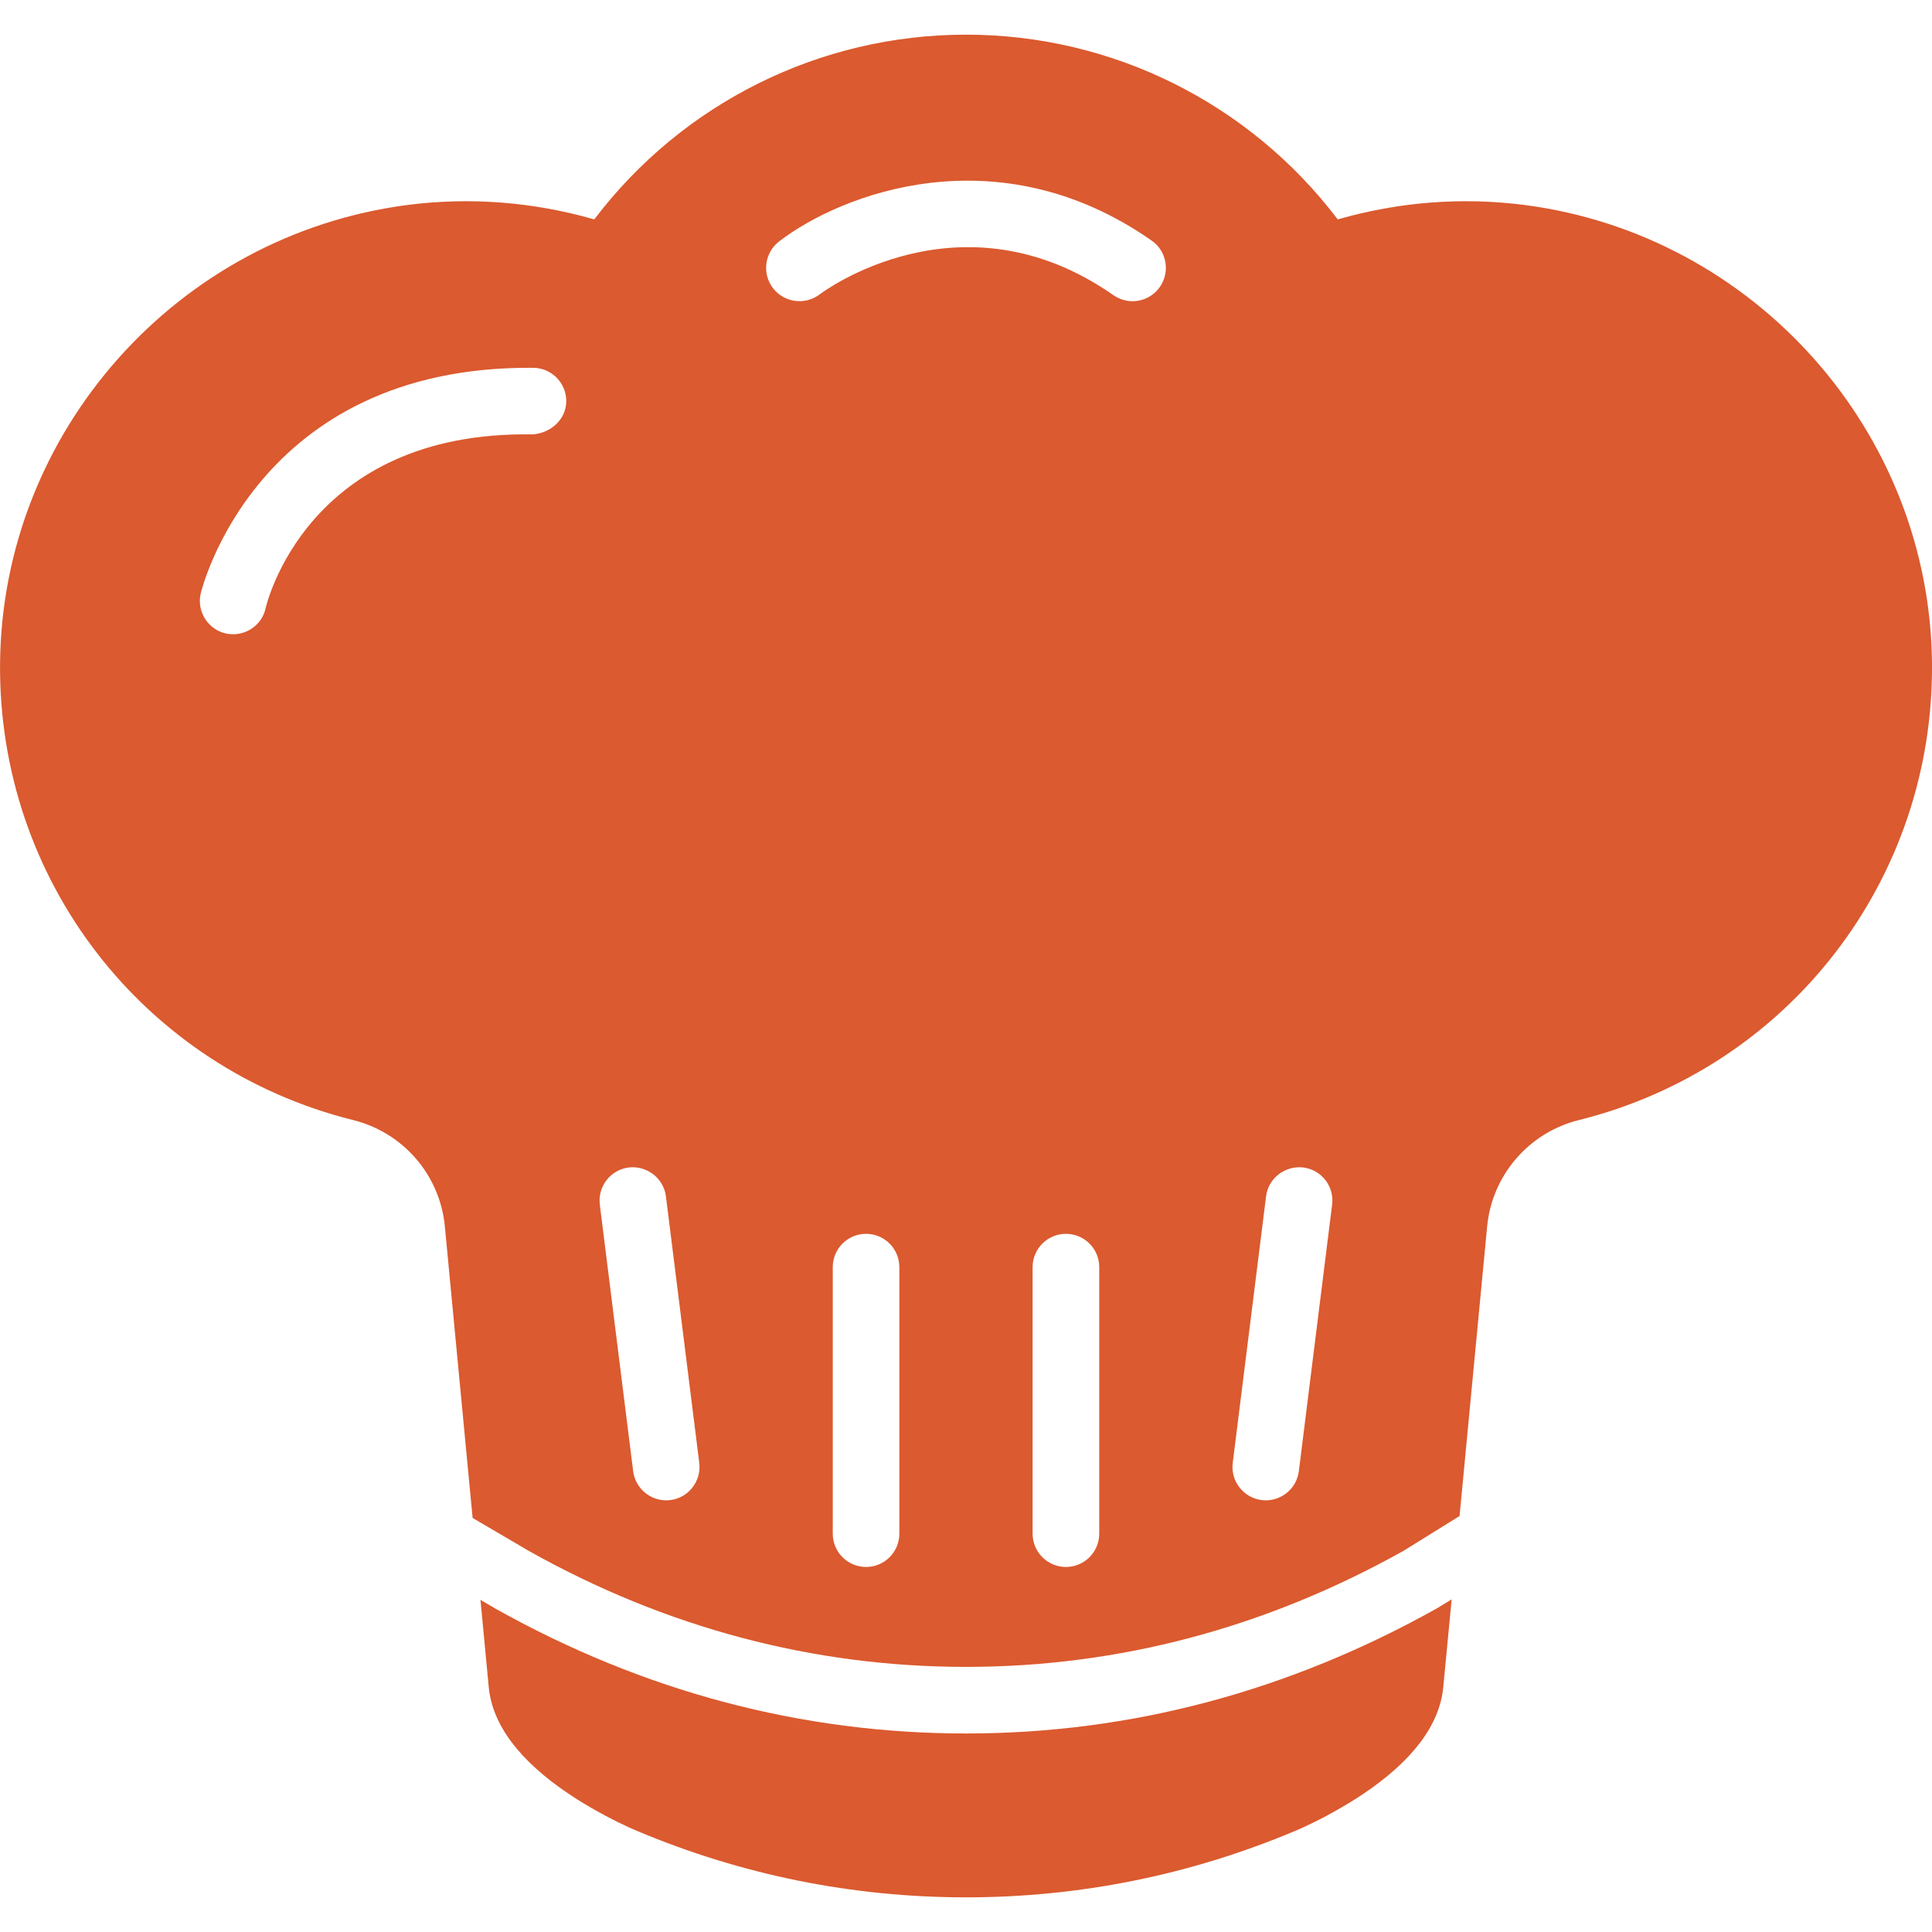 <svg width="32" height="32" viewBox="0 0 32 32" fill="none" xmlns="http://www.w3.org/2000/svg">
<g clip-path="url(#clip0_1_80)">
<path d="M5.853 18.553C6.679 18.759 7.288 19.465 7.368 20.312L7.828 25.142L8.76 25.689C11.031 26.962 13.47 27.609 16 27.609C18.531 27.609 20.97 26.961 23.251 25.684L24.175 25.11L24.632 20.312C24.713 19.466 25.322 18.759 26.147 18.553C29.623 17.688 32.03 14.578 32 10.99C31.967 7.155 29.066 3.89 25.251 3.395C24.217 3.262 23.17 3.343 22.157 3.634C20.699 1.711 18.427 0.574 16 0.574C13.573 0.574 11.301 1.711 9.843 3.634C8.83 3.343 7.783 3.262 6.749 3.395C2.934 3.89 0.033 7.155 0.001 10.99C-0.03 14.578 2.377 17.688 5.853 18.553ZM14.896 25.402C14.896 25.707 14.649 25.954 14.345 25.954C14.04 25.954 13.793 25.707 13.793 25.402V20.988C13.793 20.683 14.04 20.436 14.345 20.436C14.649 20.436 14.896 20.683 14.896 20.988V25.402ZM18.207 25.402C18.207 25.707 17.96 25.954 17.655 25.954C17.351 25.954 17.103 25.707 17.103 25.402V20.988C17.103 20.683 17.351 20.436 17.655 20.436C17.96 20.436 18.207 20.683 18.207 20.988V25.402ZM20.97 19.816C21.007 19.513 21.286 19.303 21.586 19.337C21.888 19.375 22.103 19.651 22.064 19.953L21.513 24.367C21.478 24.646 21.24 24.85 20.966 24.85C20.943 24.85 20.92 24.849 20.897 24.846C20.595 24.808 20.38 24.532 20.418 24.23L20.97 19.816ZM12.904 3.999C13.922 3.215 16.521 2.2 19.075 3.985C19.325 4.158 19.385 4.503 19.211 4.753C19.104 4.906 18.932 4.989 18.758 4.989C18.649 4.989 18.539 4.956 18.442 4.889C15.908 3.118 13.601 4.855 13.579 4.874C13.337 5.059 12.991 5.015 12.804 4.774C12.618 4.532 12.663 4.186 12.904 3.999ZM10.414 19.337C10.713 19.303 10.992 19.513 11.03 19.816L11.582 24.23C11.619 24.532 11.405 24.808 11.103 24.846C11.08 24.849 11.056 24.85 11.034 24.85C10.76 24.85 10.522 24.646 10.487 24.367L9.935 19.953C9.897 19.651 10.112 19.375 10.414 19.337ZM3.323 9.836C3.331 9.798 4.228 6.052 8.833 6.092C9.138 6.095 9.382 6.345 9.379 6.649C9.375 6.954 9.116 7.175 8.821 7.195C5.068 7.132 4.407 10.043 4.4 10.072C4.344 10.33 4.115 10.505 3.861 10.505C3.822 10.505 3.783 10.501 3.743 10.493C3.447 10.427 3.258 10.133 3.323 9.836Z" fill="#DB5A2F"/>
<path d="M23.811 26.633C21.342 28.017 18.721 28.712 16 28.712C13.28 28.712 10.658 28.017 8.21 26.646L7.958 26.498L8.095 27.944C8.155 28.57 8.606 29.168 9.435 29.722C9.505 29.769 9.576 29.814 9.646 29.857C9.783 29.94 9.913 30.014 10.033 30.077C10.332 30.236 10.547 30.324 10.547 30.324C12.283 31.055 14.117 31.426 16.001 31.426C17.884 31.426 19.719 31.055 21.451 30.326C21.451 30.326 21.668 30.237 21.97 30.077C22.087 30.014 22.218 29.94 22.356 29.856C22.425 29.814 22.495 29.769 22.566 29.722C23.395 29.168 23.846 28.57 23.905 27.944L24.044 26.49L23.811 26.633Z" fill="#DB5A2F"/>
</g>
<defs>
<clipPath id="clip0_1_80">
<rect width="32" height="32" fill="white"/>
</clipPath>
</defs>
</svg>

